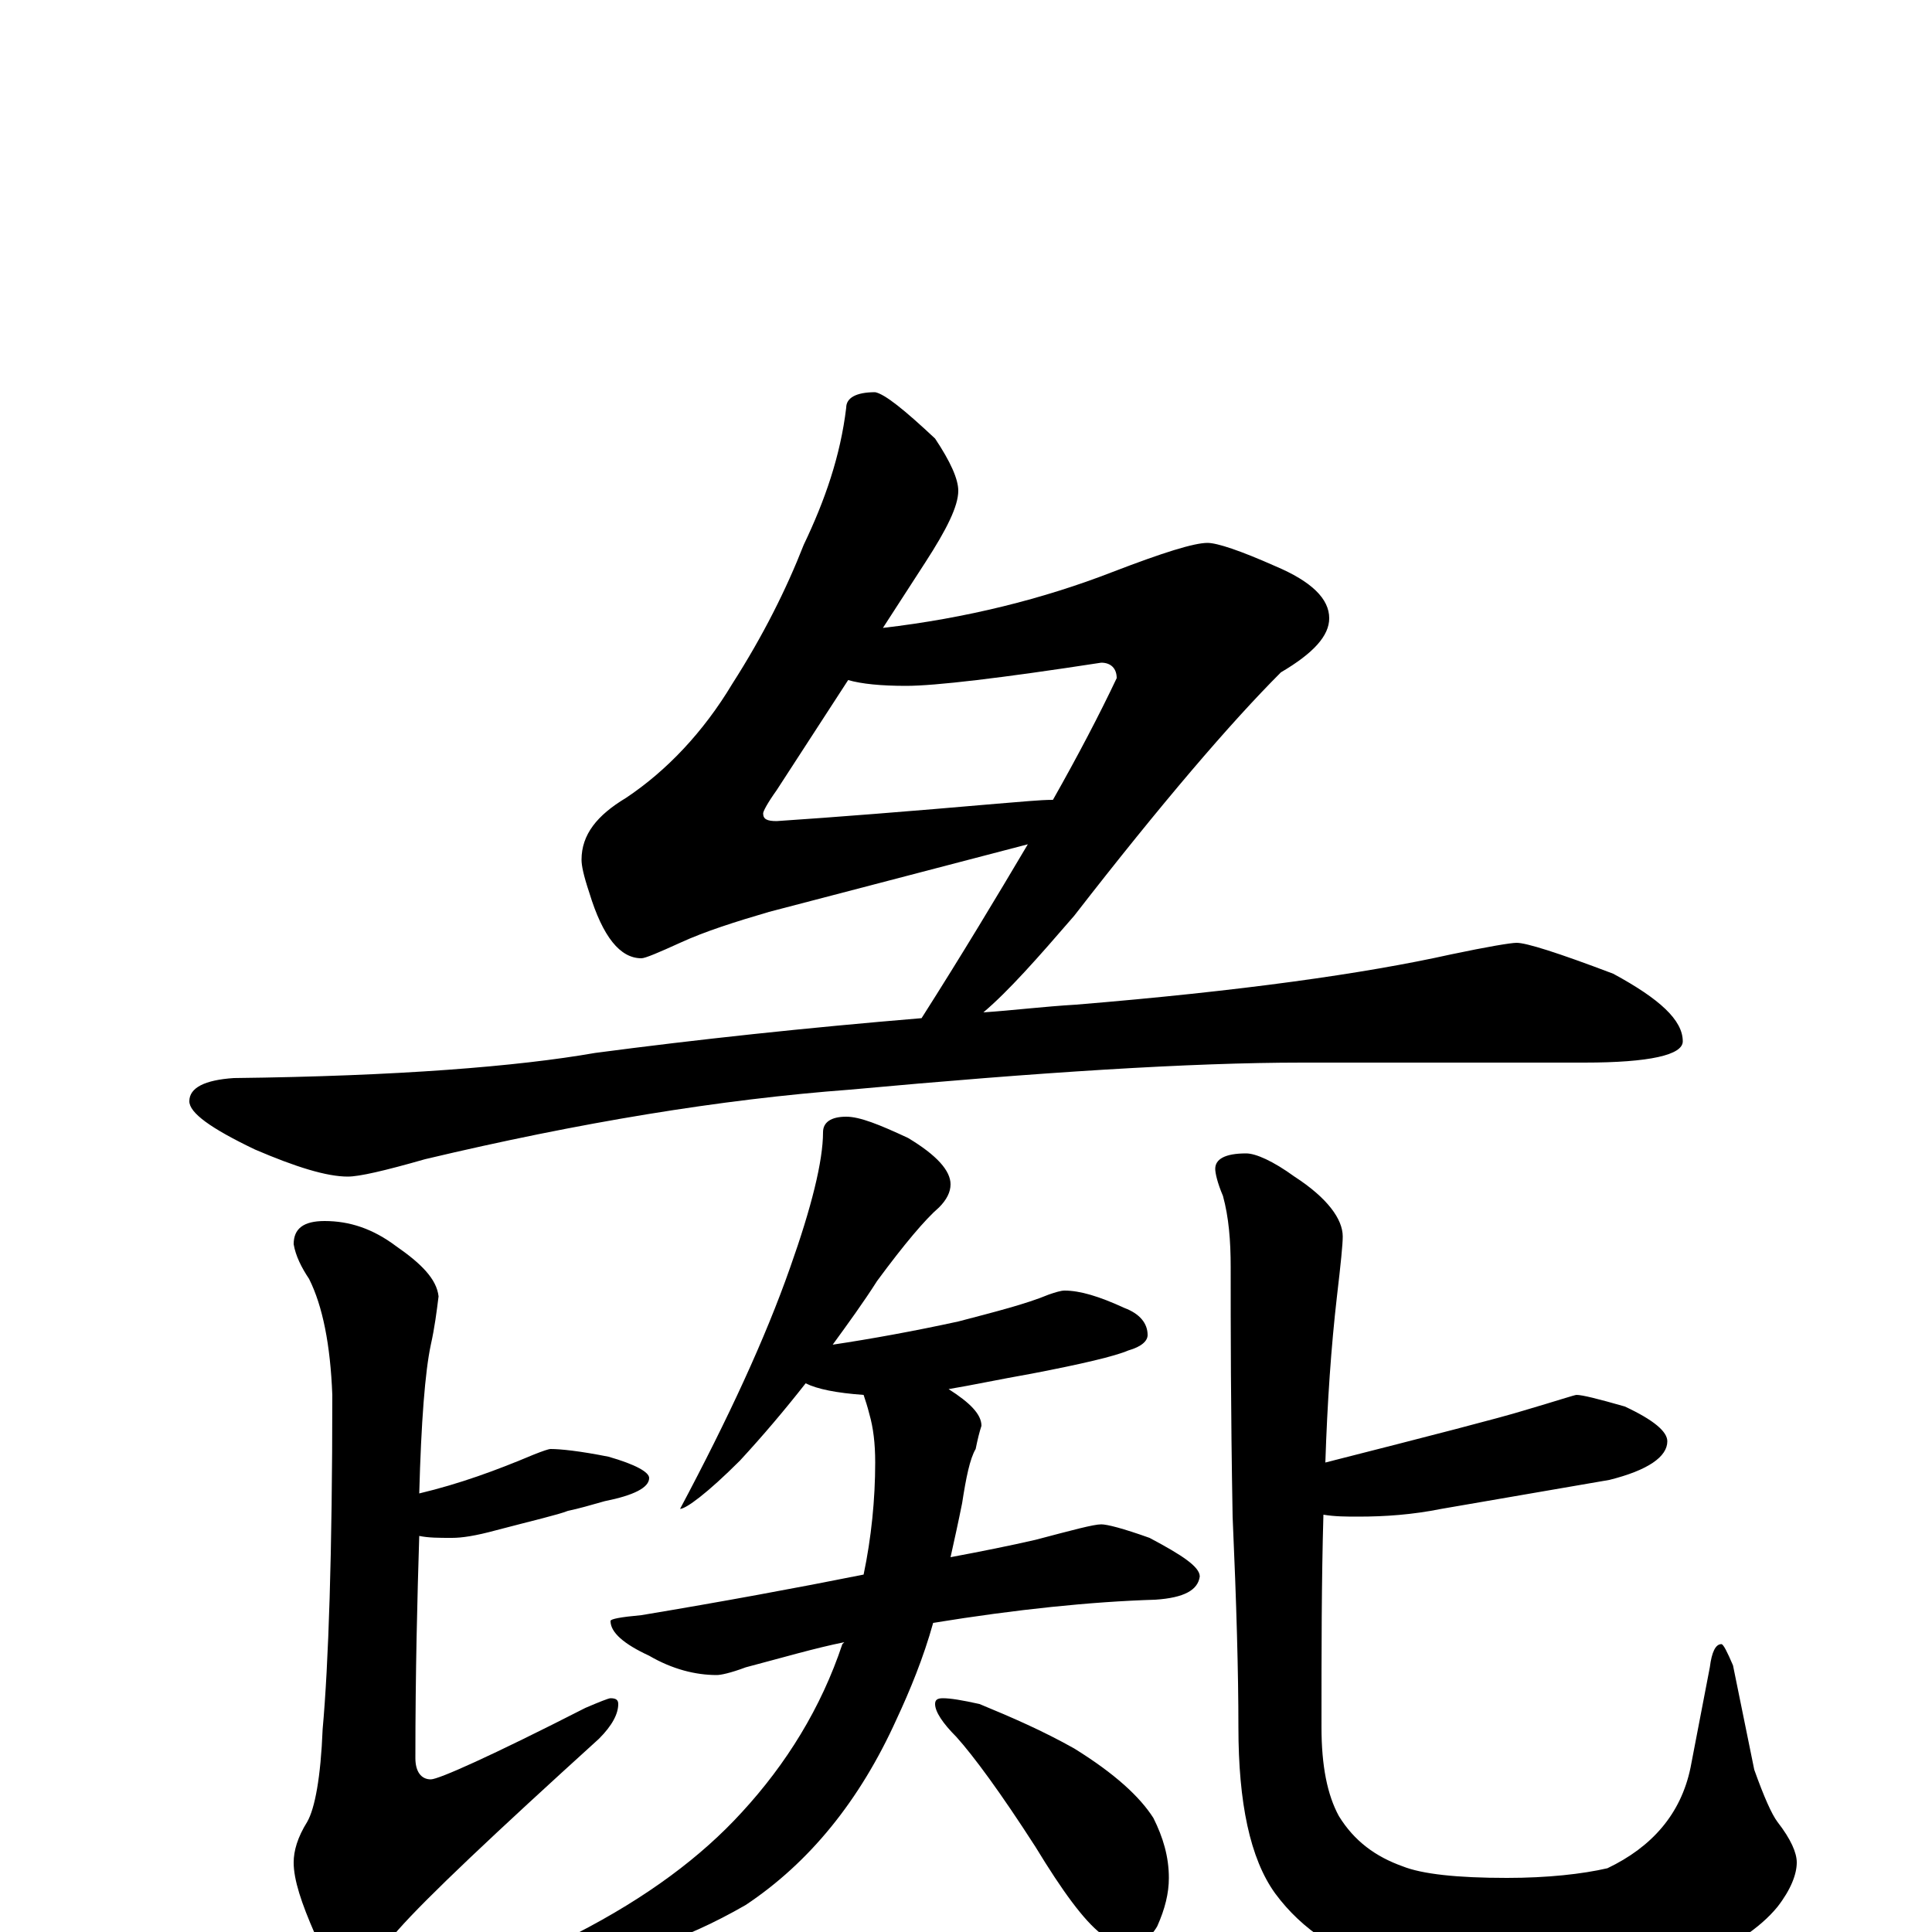 <?xml version="1.0" encoding="utf-8" ?>
<!DOCTYPE svg PUBLIC "-//W3C//DTD SVG 1.1//EN" "http://www.w3.org/Graphics/SVG/1.1/DTD/svg11.dtd">
<svg version="1.1" id="Layer_1" xmlns="http://www.w3.org/2000/svg" xmlns:xlink="http://www.w3.org/1999/xlink" x="0px" y="145px" width="1000px" height="1000px" viewBox="0 0 1000 1000" enable-background="new 0 0 1000 1000" xml:space="preserve">
<g id="Layer_1">
<path id="glyph" transform="matrix(1 0 0 -1 0 1000)" d="M453,797C458,796 468,788 484,773C492,761 496,752 496,746C496,738 490,726 479,709l-22,-34C500,680 540,690 576,704C602,714 618,719 625,719C630,719 642,715 660,707C679,699 688,690 688,680C688,671 680,662 663,652C637,626 601,584 556,526C537,504 522,487 509,476C524,477 540,479 557,480C642,487 706,496 751,506C770,510 782,512 785,512C790,512 806,507 835,496C859,483 871,472 871,461C871,454 854,450 820,450l-146,0C616,450 538,445 440,436C373,431 300,419 220,400C199,394 186,391 180,391C169,391 153,396 132,405C109,416 98,424 98,430C98,437 106,441 121,442C206,443 268,448 308,455C361,462 417,468 477,473C498,506 516,536 532,563l-134,-35C381,523 365,518 352,512C341,507 334,504 332,504C321,504 312,515 305,538C302,547 301,552 301,555C301,568 309,578 324,587C345,601 364,621 379,646C395,671 407,695 416,718C427,741 435,764 438,789C438,794 443,797 453,797M545,586C558,609 569,630 578,649C578,654 575,657 570,657C518,649 484,645 469,645C456,645 446,646 439,648l-37,-57C397,584 395,580 395,579C395,576 397,575 402,575C432,577 470,580 516,584C529,585 538,586 545,586M168,368C181,368 193,364 205,355C218,346 226,338 227,329C226,321 225,313 223,304C220,290 218,264 217,227C238,232 257,239 276,247C281,249 284,250 285,250C290,250 300,249 315,246C329,242 336,238 336,235C336,230 328,226 313,223C306,221 299,219 294,218C289,216 276,213 257,208C246,205 239,204 234,204C227,204 222,204 217,205C216,173 215,135 215,90C215,83 218,79 223,79C227,79 254,91 303,116C310,119 315,121 316,121C319,121 320,120 320,118C320,113 317,107 310,100C256,51 221,18 206,1C197,-10 190,-15 184,-15C175,-15 168,-10 163,-1C156,15 152,27 152,36C152,42 154,49 159,57C163,64 166,80 167,105C170,138 172,196 172,278C171,304 167,324 160,338C156,344 153,350 152,356C152,364 157,368 168,368M438,422C445,422 455,418 470,411C485,402 492,394 492,387C492,383 490,379 486,375C479,369 468,356 454,337C447,326 439,315 431,304C451,307 473,311 496,316C515,321 531,325 543,330C546,331 549,332 551,332C559,332 569,329 582,323C590,320 594,315 594,309C594,306 591,303 584,301C577,298 560,294 534,289C517,286 503,283 491,281C502,274 508,268 508,262C507,259 506,255 505,250C502,245 500,235 498,222C496,212 494,203 492,194C508,197 523,200 536,203C555,208 566,211 570,211C573,211 581,209 595,204C612,195 621,189 621,184C620,177 613,173 598,172C565,171 526,167 483,160C478,142 471,125 464,110C445,68 419,36 386,14C353,-5 322,-15 293,-15C288,-15 285,-14 285,-11C285,-8 289,-5 298,-1C335,18 363,39 384,62C407,87 425,116 436,149l1,1C422,147 405,142 386,137C378,134 373,133 371,133C360,133 348,136 336,143C323,149 316,155 316,161C316,162 321,163 332,164C374,171 412,178 447,185C451,204 453,224 453,243C453,253 452,261 450,268C449,272 448,275 447,278C433,279 423,281 417,284C406,270 395,257 383,244C366,227 355,219 352,219C377,266 396,307 409,344C420,375 426,399 426,414C426,419 430,422 438,422M488,121C492,121 498,120 507,118C524,111 540,104 556,95C577,82 590,70 597,59C602,49 605,39 605,28C605,20 603,12 599,3C595,-4 589,-7 582,-7C579,-7 575,-5 570,-1C561,6 550,21 536,44C518,72 504,91 495,101C488,108 484,114 484,118C484,120 485,121 488,121M645,403C650,403 659,399 670,391C687,380 695,369 695,360C695,356 694,346 692,329C689,303 687,274 686,243C741,257 776,266 789,270C806,275 815,278 816,278C819,278 827,276 841,272C856,265 863,259 863,254C863,246 853,239 833,234C804,229 775,224 746,219C731,216 717,215 703,215C697,215 691,215 685,216C684,182 684,145 684,106C684,86 687,71 693,60C701,47 712,39 726,34C736,30 754,28 780,28C801,28 819,30 832,33C855,44 870,61 875,85l10,52C886,145 888,149 891,149C892,149 894,145 897,138l11,-54C913,70 917,61 920,57C927,48 930,41 930,36C930,30 927,22 920,13C911,2 896,-8 875,-17C851,-26 825,-31 796,-31C771,-31 746,-27 721,-20C694,-12 674,1 660,20C647,38 641,67 641,106C641,134 640,170 638,215C637,271 637,314 637,344C637,358 636,370 633,381C630,388 629,393 629,395C629,400 634,403 645,403z"/>
</g>
</svg>
